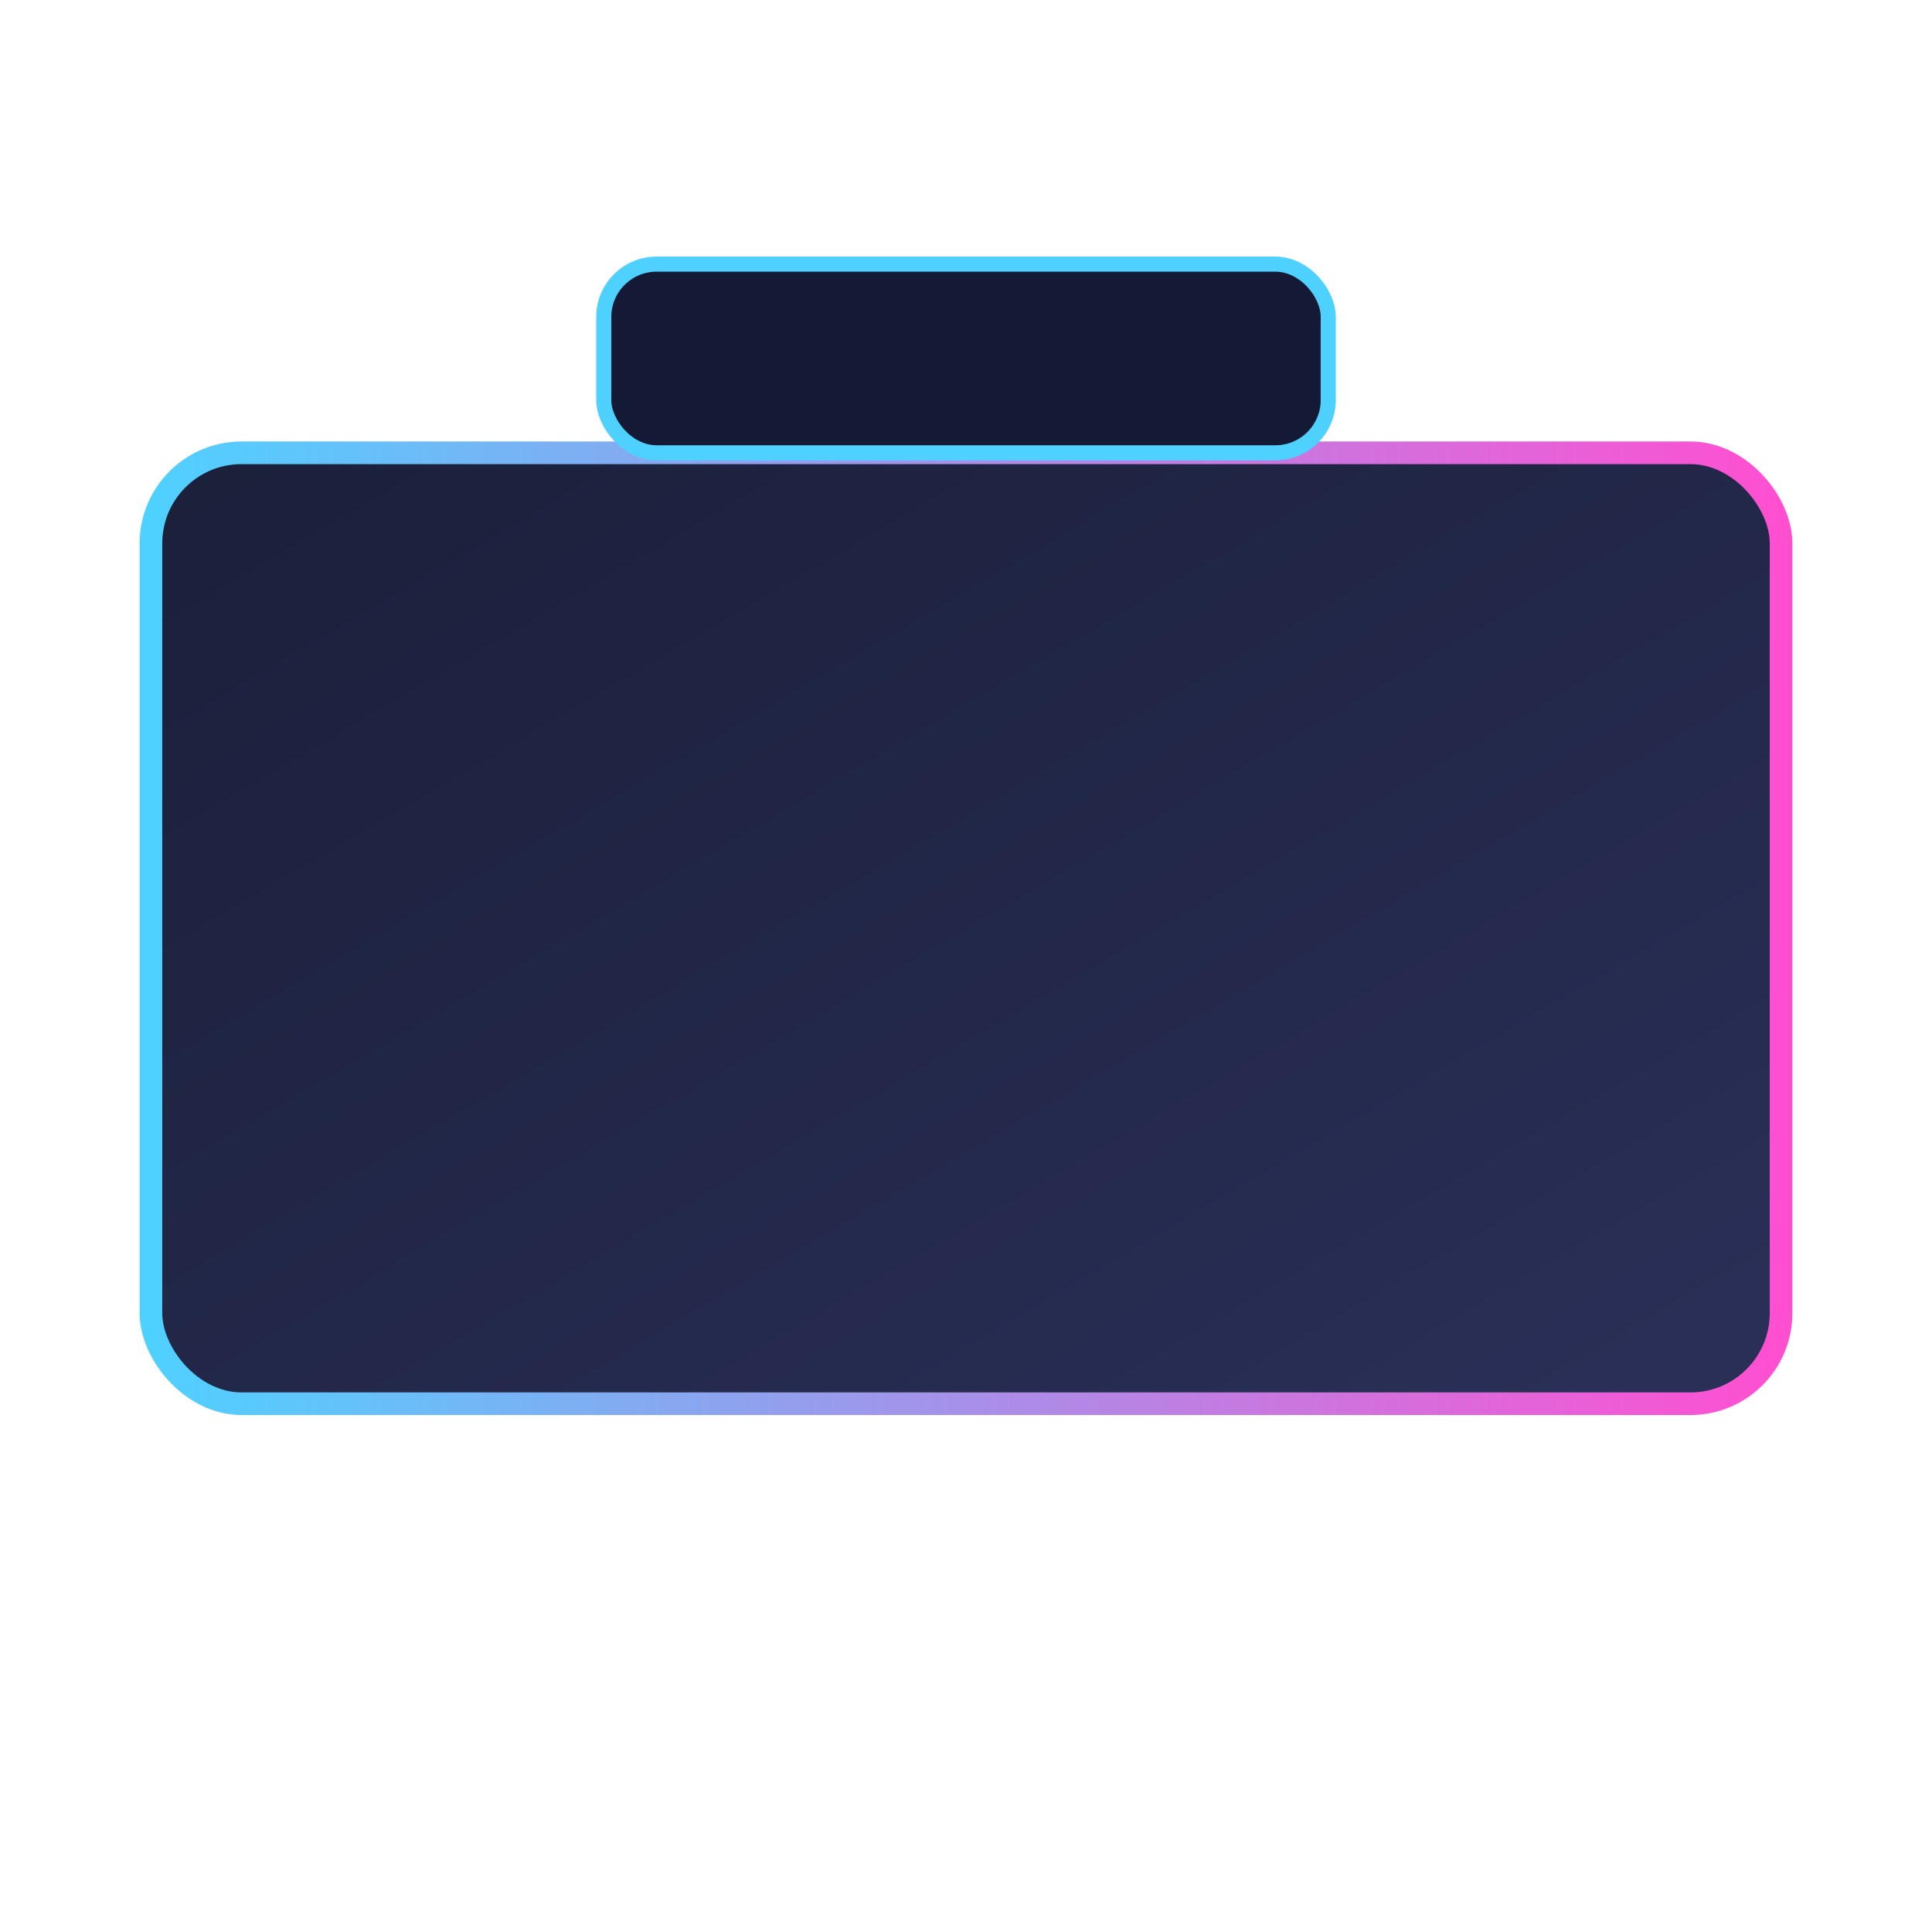 <svg xmlns="http://www.w3.org/2000/svg" viewBox="0 0 512 512">
  <defs>
    <linearGradient id="body" x1="0" x2="1" y1="0" y2="1">
      <stop offset="0%" stop-color="#1A1F3A"/>
      <stop offset="100%" stop-color="#2A3058"/>
    </linearGradient>
    <linearGradient id="glow" x1="0" x2="1" y1="0" y2="0">
      <stop offset="0%" stop-color="#4FD1FF"/>
      <stop offset="100%" stop-color="#FF4FD1"/>
    </linearGradient>
  </defs>
  <!-- Briefcase body without number text -->
  <rect x="40" y="120" width="432" height="252" rx="24" fill="url(#body)" stroke="url(#glow)" stroke-width="6"/>
  <rect x="160" y="70" width="192" height="50" rx="14" fill="#141935" stroke="#4FD1FF" stroke-width="4"/>
</svg>